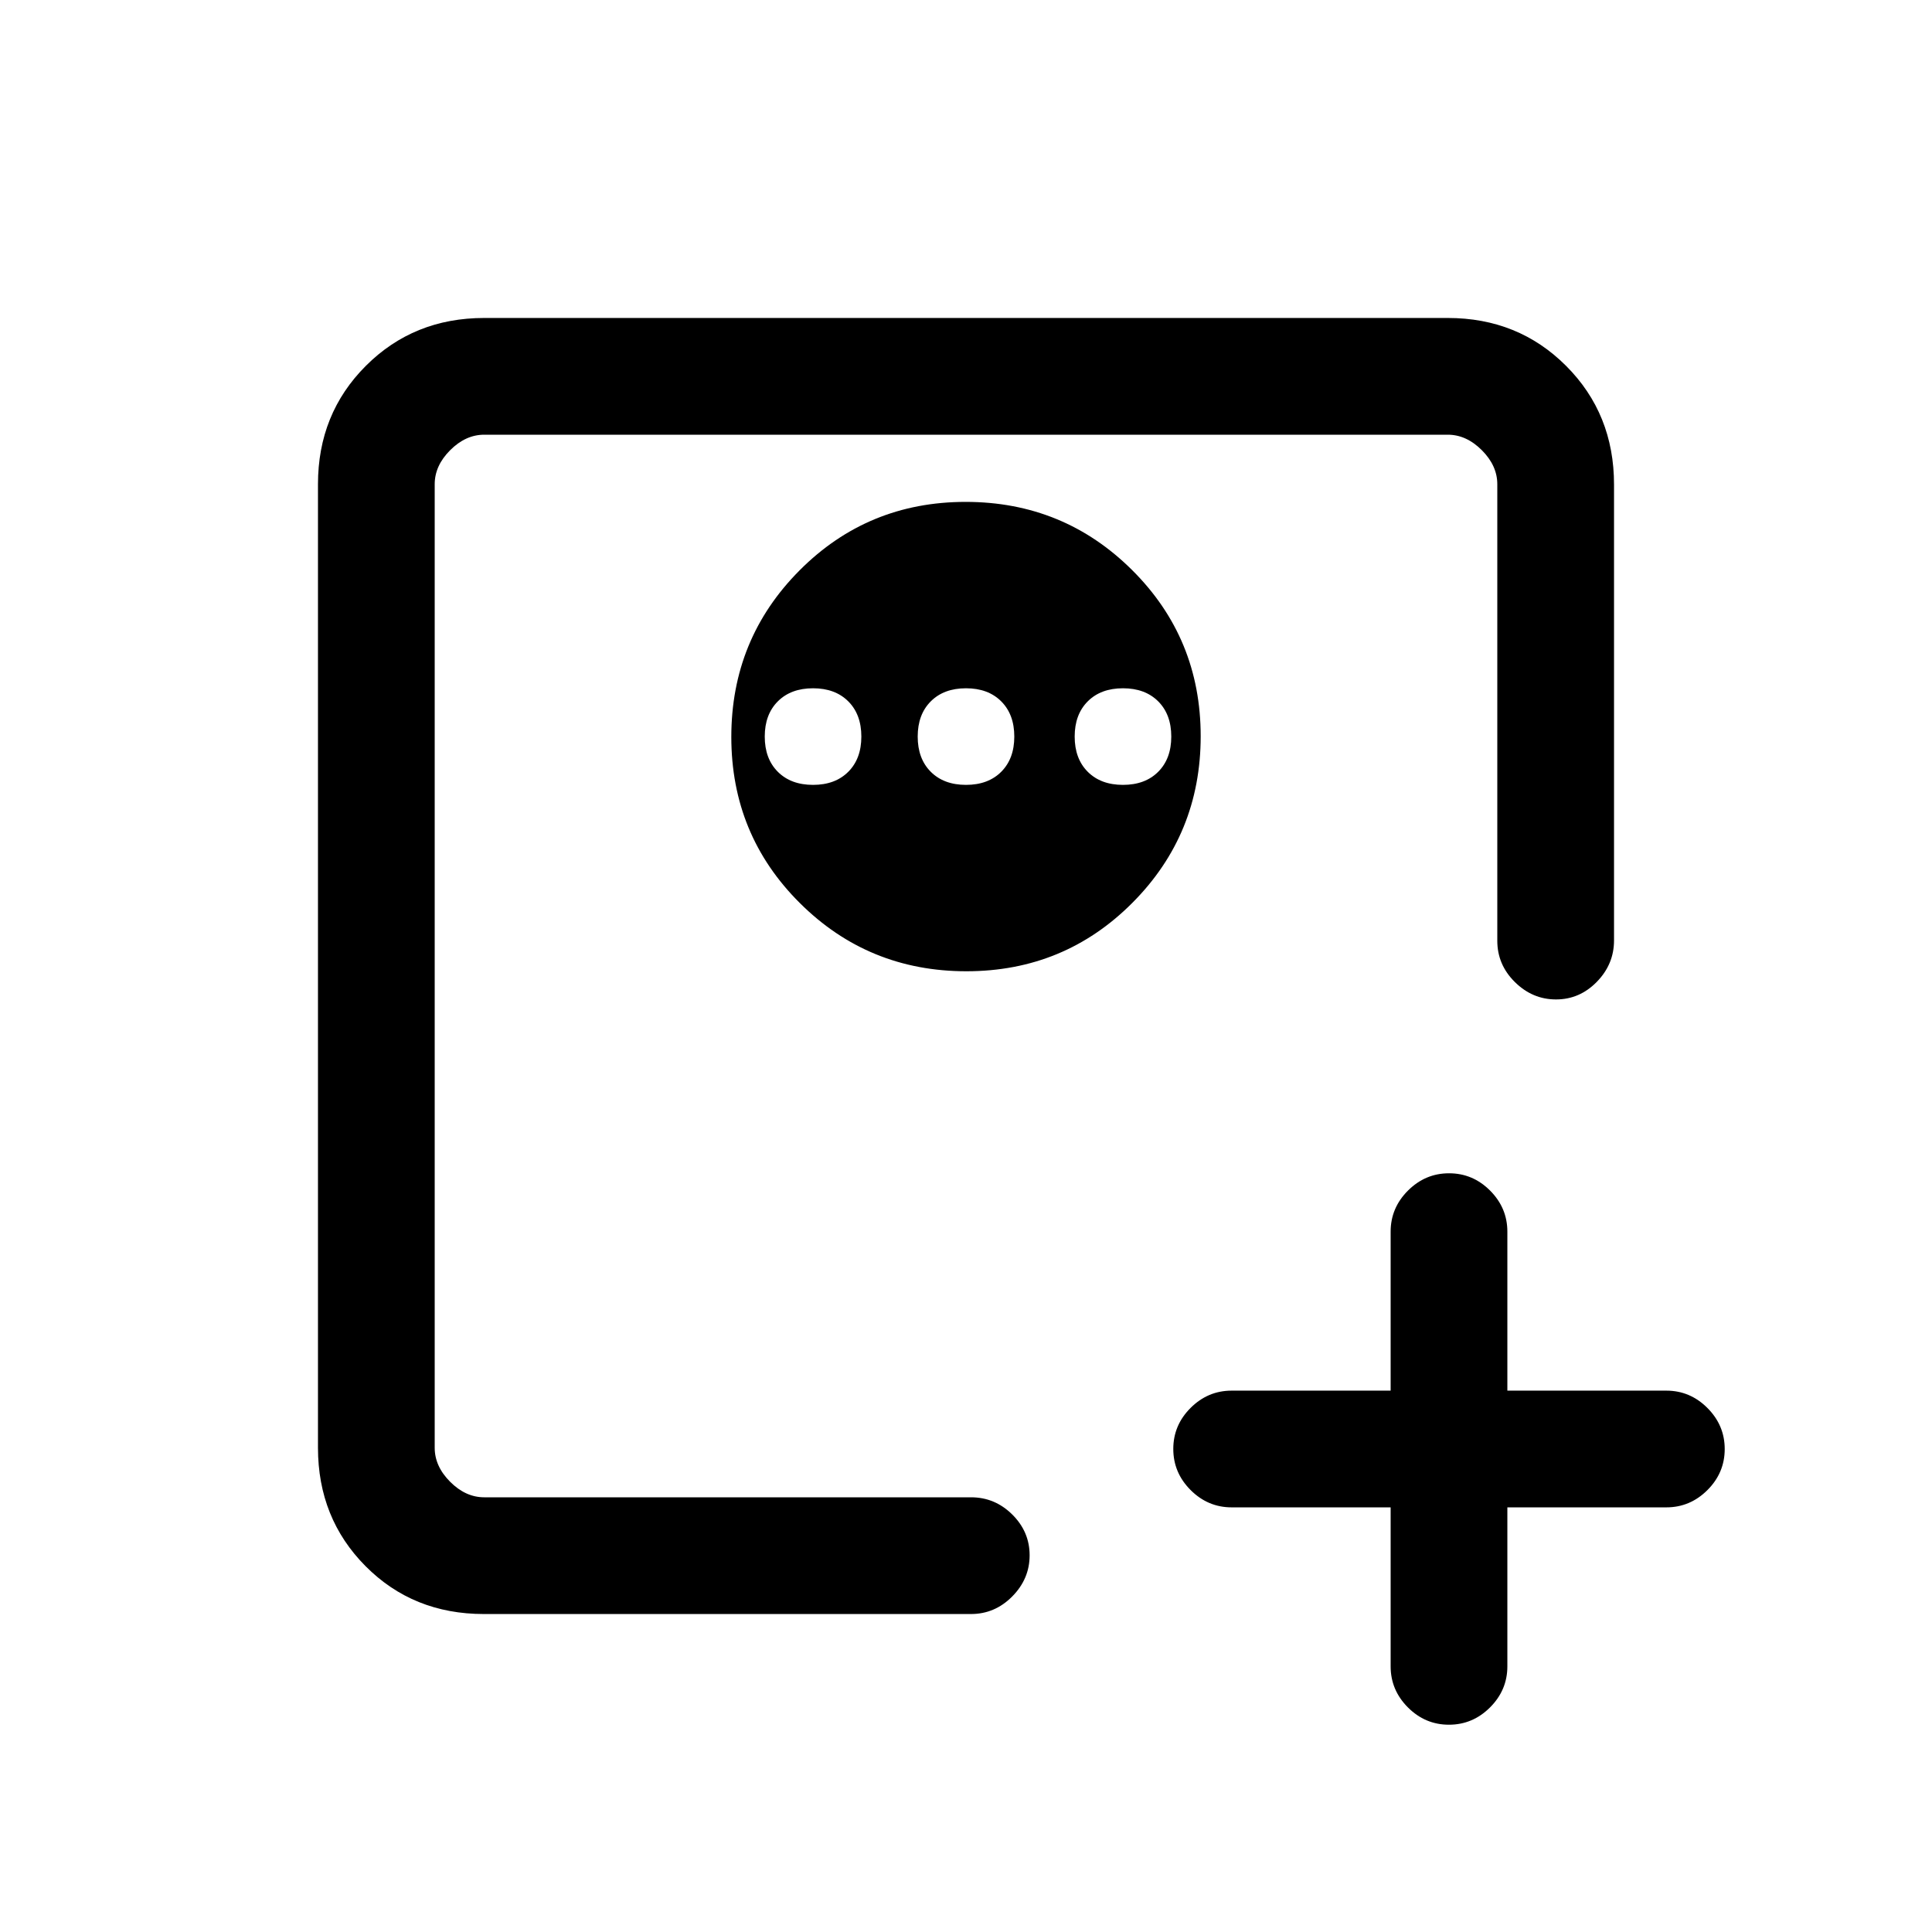 <svg xmlns="http://www.w3.org/2000/svg" height="20" viewBox="0 96 960 960" width="20"><path d="M691 845h-79q-11.8 0-20.4-8.608-8.6-8.607-8.6-20.419 0-11.812 8.6-20.392Q600.2 787 612 787h79v-79q0-11.8 8.608-20.4 8.607-8.6 20.419-8.6 11.812 0 20.392 8.6Q749 696.2 749 708v79h79q11.8 0 20.4 8.608 8.6 8.607 8.6 20.419 0 11.812-8.6 20.392Q839.8 845 828 845h-79v79q0 11.8-8.608 20.4-8.607 8.6-20.419 8.6-11.812 0-20.392-8.6Q691 935.8 691 924v-79Zm-475-5V312v528Zm263.819-494.615q-48.665 0-82.55 34.065-33.884 34.066-33.884 82.731 0 48.665 34.065 82.55 34.066 33.884 82.731 33.884 48.665 0 82.55-34.065 33.884-34.066 33.884-82.731 0-48.665-34.065-82.55-34.066-33.884-82.731-33.884ZM404 438q11 0 17.5 6.5T428 462q0 11-6.5 17.5T404 486q-11 0-17.5-6.5T380 462q0-11 6.5-17.5T404 438Zm76 0q11 0 17.5 6.5T504 462q0 11-6.5 17.5T480 486q-11 0-17.5-6.5T456 462q0-11 6.5-17.5T480 438Zm78 0q11 0 17.5 6.5T582 462q0 11-6.5 17.5T558 486q-11 0-17.5-6.5T534 462q0-11 6.5-17.5T558 438ZM240.43 898q-35.155 0-58.793-23.787Q158 850.425 158 815.385v-478.77q0-35.04 23.787-58.828Q205.575 254 240.615 254h478.77q35.04 0 58.828 23.831Q802 301.662 802 336.764v226.52q0 11.831-8.547 20.581t-20.269 8.75q-11.722 0-20.453-8.636T744 563.49V336.615q0-9.23-7.692-16.923Q728.615 312 719.385 312h-478.77q-9.23 0-16.923 7.692Q216 327.385 216 336.615v478.77q0 9.23 7.692 16.923Q231.385 840 240.615 840h241.883q11.85 0 20.484 8.547 8.633 8.548 8.633 20.27t-8.64 20.452Q494.335 898 482.476 898H240.43Z"/></svg>